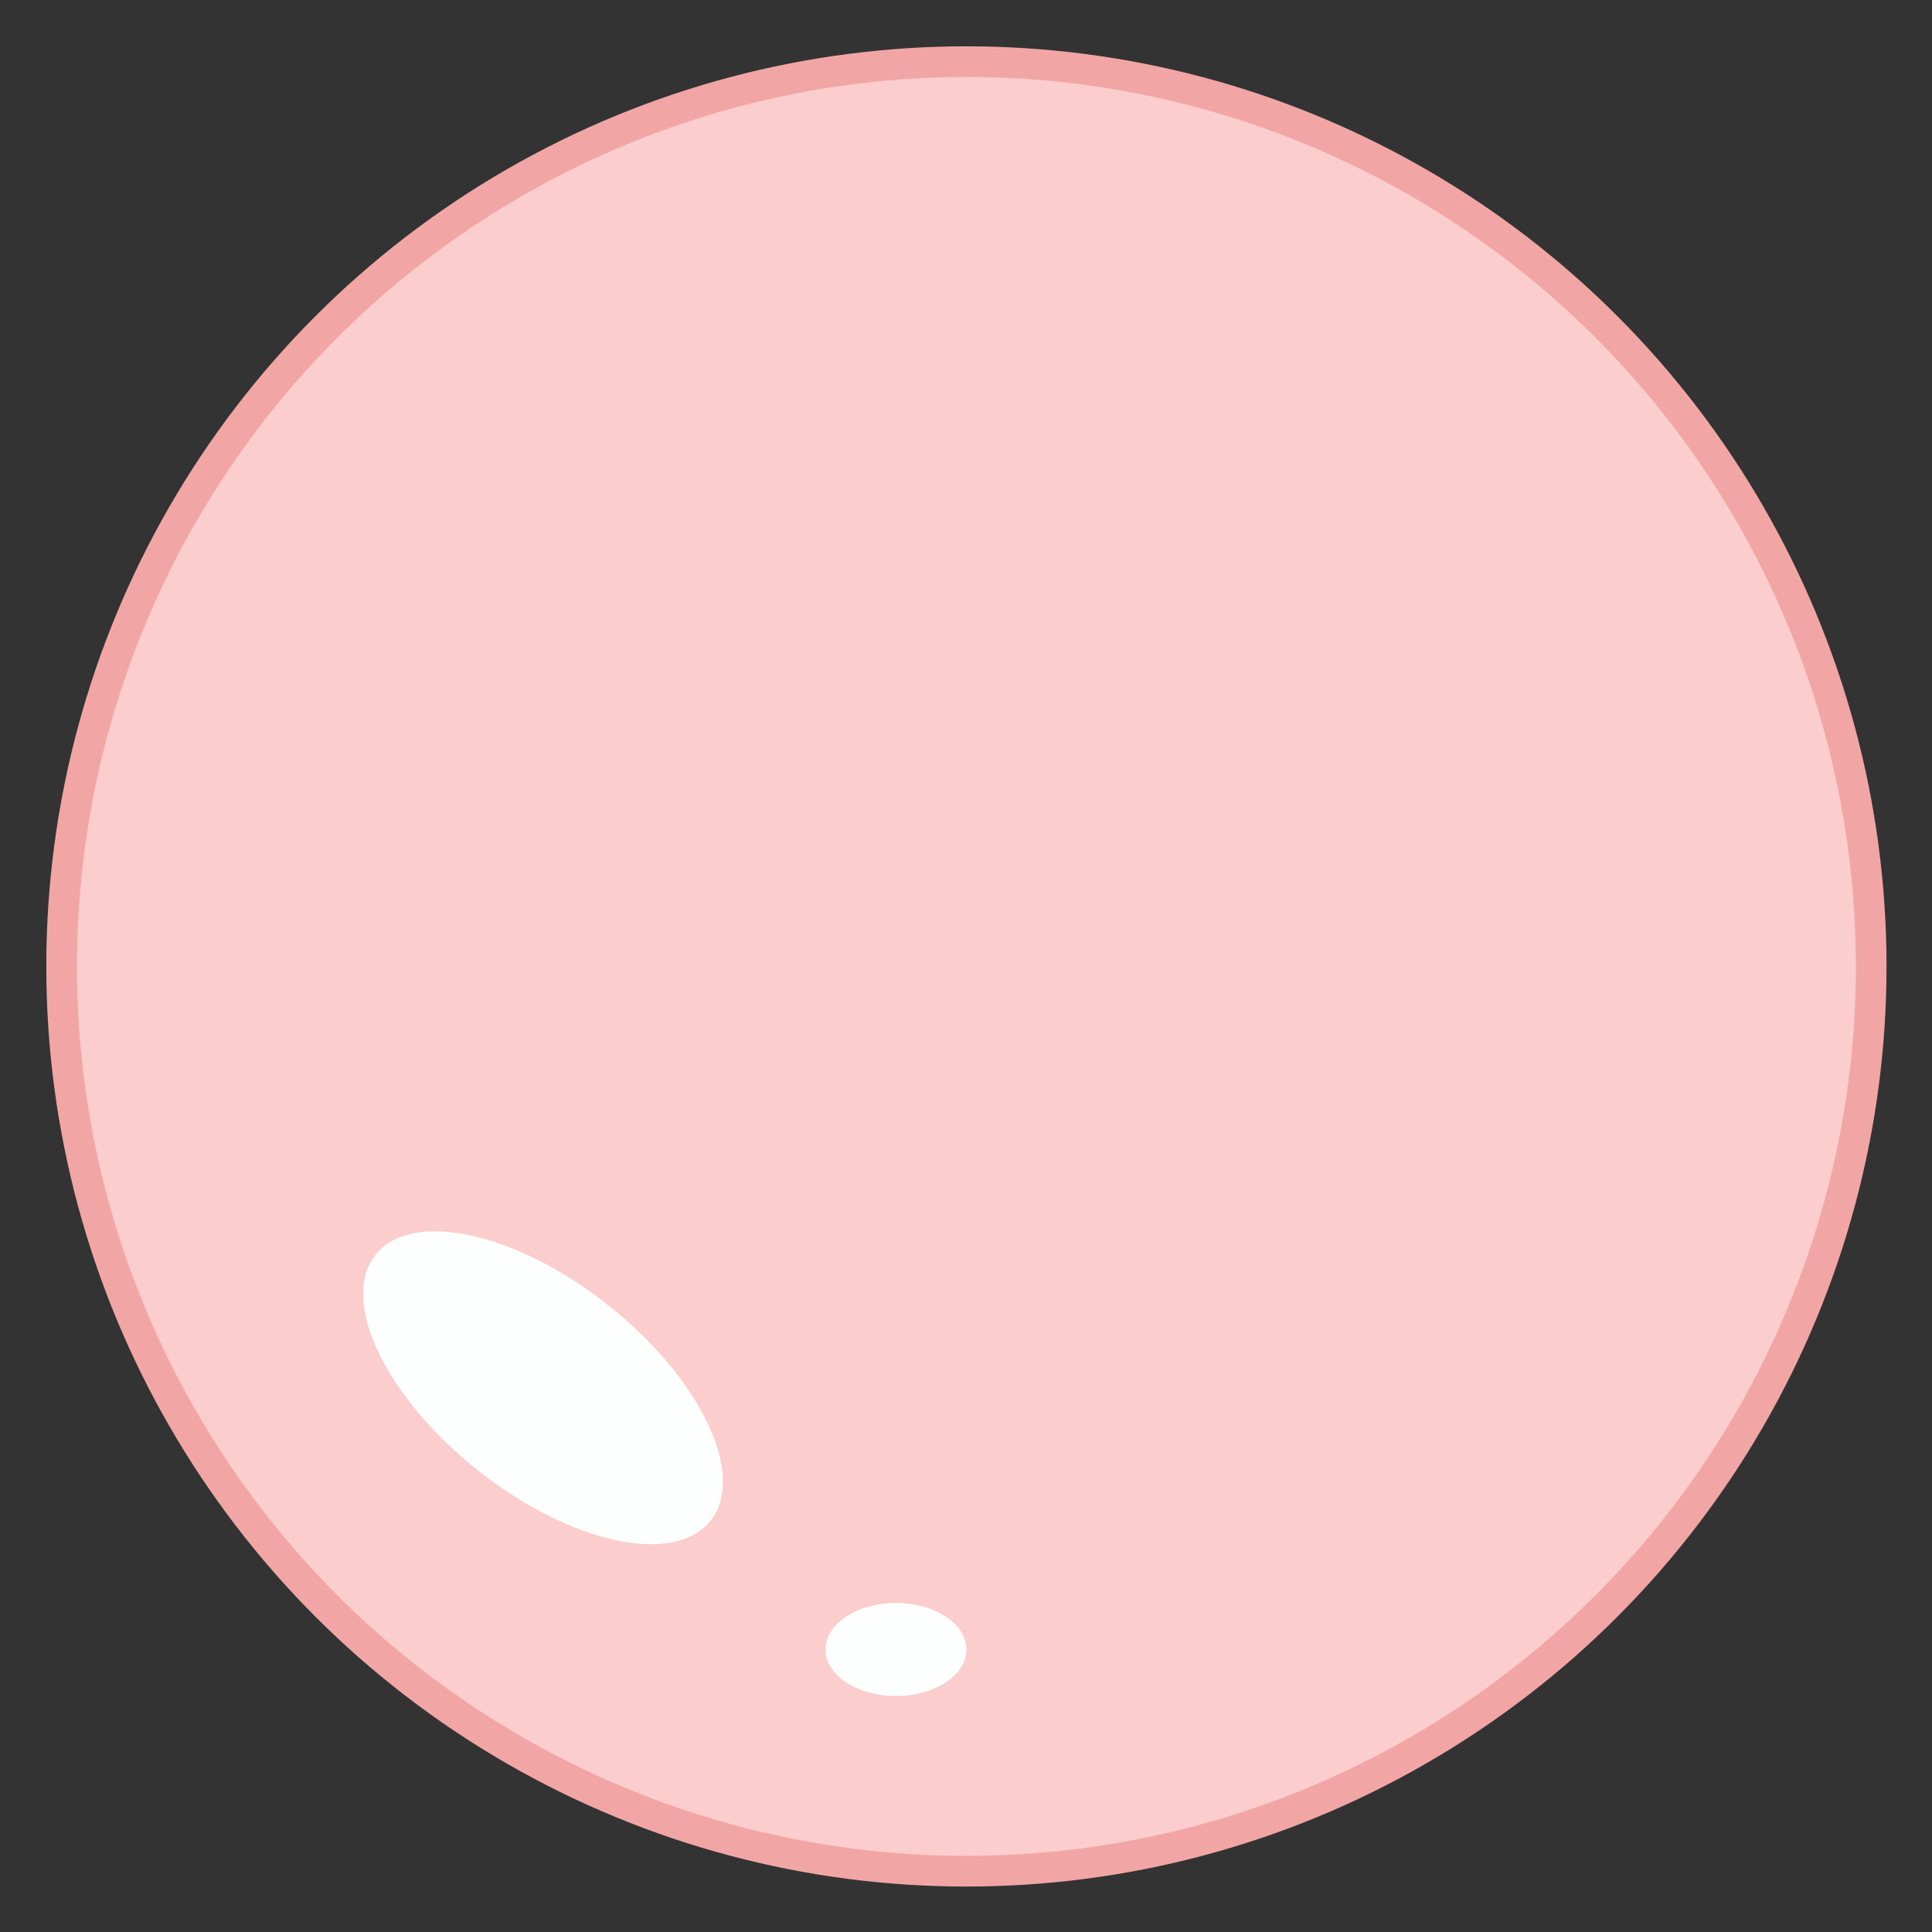 <?xml version="1.0" encoding="utf-8"?>
<svg viewBox="0 0 640 640" shape-rendering="geometricPrecision" text-rendering="geometricPrecision" xmlns="http://www.w3.org/2000/svg">
  <rect x="0" y="0" width="640" height="640" fill="#333333" stroke="none"/>
  <g id="eoAazlIcjEW2" transform="matrix(1.016, 0, 0, 1.016, -4.983, -4.977)" style="">
    <ellipse rx="300" ry="300" transform="translate(320 320)" fill="#f1a6a5" stroke-width="0"/>
    <ellipse rx="290" ry="290" transform="translate(320 320)" fill="#fbcdcc" stroke-width="0"/>
    <ellipse rx="31.5" ry="48" transform="matrix(.677-.853 1.138 0.903 181.95 457.371)" fill="#fdffff" stroke-width="0"/>
    <ellipse rx="31.5" ry="48" transform="matrix(.729 0 0 0.316 297.021 542.715)" fill="#fdffff" stroke-width="0"/>
  </g>
</svg>